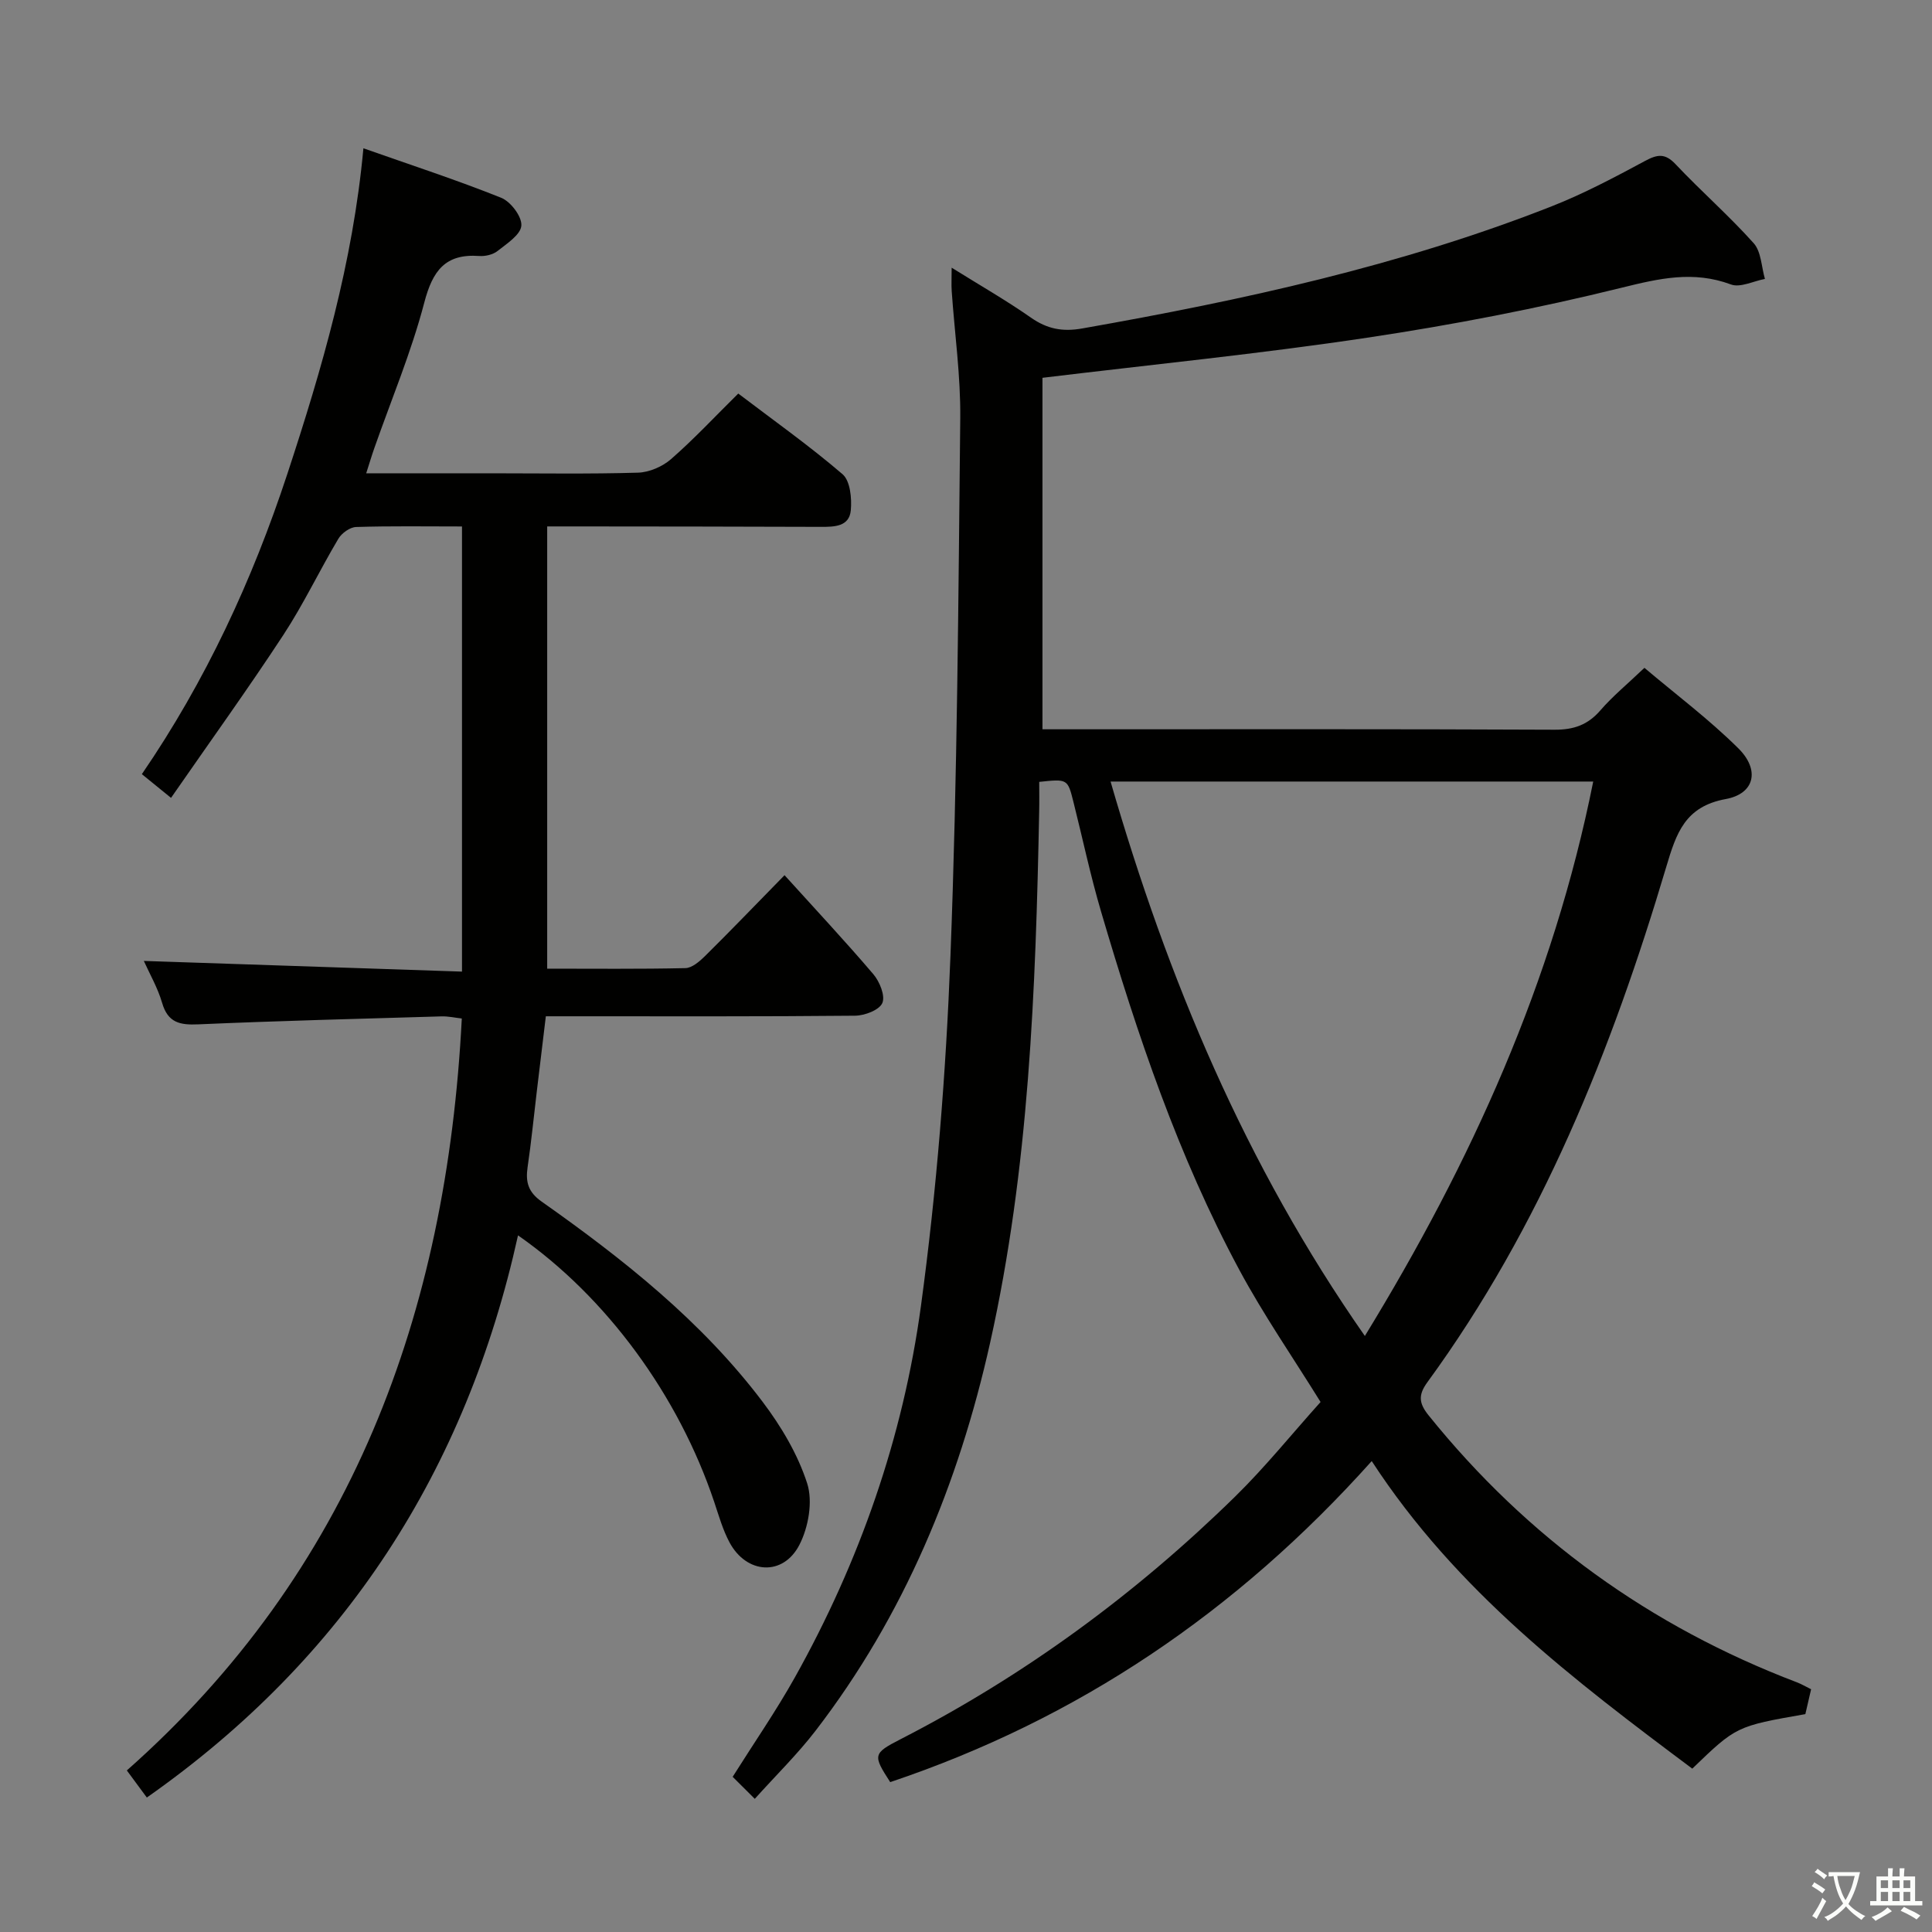 <svg enable-background="new 0 0 400 400" viewBox="0 0 400 400" xmlns="http://www.w3.org/2000/svg"><rect x="0" y="0" width="400" height="400" fill="#808080" stroke="none"/><path d="m377.9 391.2c-.2.3-.4.5-.6.8-.7-.6-1.4-1-2.2-1.5.2-.3.4-.5.5-.8.6.4 1.4.8 2.3 1.5zm-1.8 6.1c-.2-.2-.5-.4-.9-.6.4-.6.8-1.2 1.2-1.9s.7-1.3.9-1.9c.3.3.5.5.8.7-.7 1.3-1.4 2.6-2 3.7zm2.2-9c-.3.3-.5.5-.6.8-.6-.6-1.3-1.1-2-1.5.3-.3.5-.5.6-.7.6.5 1.3.9 2 1.4zm.3.2v-.9h2 4.5c-.3 1.3-.6 2.5-1 3.6s-.9 2.1-1.4 3c.4.5 1 1 1.6 1.4s1.2.8 1.9 1.1c-.3.2-.5.4-.8.8-.4-.3-1-.7-1.6-1.2s-1.2-1.1-1.6-1.6c-.5.6-1.1 1.1-1.7 1.6s-1.4.9-2.1 1.4c-.1-.3-.3-.5-.7-.8.6-.2 1.2-.5 1.9-1s1.4-1.1 2-1.8c-.5-.8-.9-1.6-1.2-2.5s-.6-2-.8-3.2c-.4.1-.7.1-1 .1zm2.5 2.7c.3 1 .7 1.7 1 2.2.3-.5.6-1.1 1-2s.6-1.9.9-3h-3.2-.4c.1.9.3 1.8.7 2.8z" fill="#fbfcfa"/><path d="m396.5 388.5v1.5 3.6h1.5v.9c-.4 0-1 0-1.7 0h-7.9c-.5 0-.9 0-1.2 0v-.9h1.3v-3.5c0-.7 0-1.2 0-1.6h2.4c0-.8 0-1.4 0-1.7h1c0 .3-.1.8-.1 1.7h1.5c0-.8 0-1.4 0-1.7h1c0 .3-.1.9-.1 1.7zm-8.2 9.2c-.2-.3-.5-.5-.8-.8.8-.3 1.4-.6 1.9-.9s1-.7 1.4-1.1c.3.3.6.5.9.8-1.6 1-2.8 1.6-3.4 2zm2.6-6.8v-1.6h-1.5v1.6zm0 2.7v-1.9h-1.5v1.9zm2.4-2.7v-1.6h-1.5v1.6zm0 2.7v-1.9h-1.5v1.9zm.2 2 .7-.8c.4.2.9.5 1.6.8s1.3.7 1.8 1c-.3.3-.5.5-.8.8-.4-.3-1.5-1-3.3-1.8zm2-4.7v-1.6h-1.4v1.6zm0 2.7v-1.9h-1.4v1.9z" fill="#fbfcfa"/><g fill="#010100"><path d="m374.97 349.74c-.47 2.06-.84 3.64-1.19 5.15-14.3 2.51-14.3 2.51-23.41 11.29-24.49-18.32-48.87-36.79-66.37-63.68-28.03 31.3-60.89 53.43-99.69 66.47-3.59-5.56-3.63-5.93 2.11-8.87 25.68-13.17 48.68-30.06 69.25-50.2 6.28-6.15 11.82-13.05 17.74-19.63-5.76-9.29-11.82-18.05-16.83-27.37-12.64-23.51-21.12-48.69-28.63-74.21-2.2-7.47-3.81-15.11-5.71-22.67-1.2-4.77-1.22-4.76-7.08-4.14 0 1.98.04 4.06-.01 6.13-.72 36.93-2.09 73.86-10.17 110.05-6.51 29.14-17.77 56.41-36.15 80.3-3.73 4.84-8.14 9.16-12.56 14.07-1.62-1.62-3.02-3.01-4.58-4.56 4.45-7.07 8.98-13.62 12.85-20.53 13.44-24.02 22.44-49.79 26.13-76.94 3.26-23.99 5.18-48.25 6.11-72.45 1.43-37.09 1.64-74.23 2.03-111.35.09-8.77-1.16-17.55-1.77-26.33-.09-1.31-.01-2.63-.01-4.85 5.85 3.65 11.29 6.76 16.41 10.34 3.37 2.36 6.56 2.97 10.64 2.24 33.08-5.83 65.82-12.95 97.19-25.29 6.63-2.61 12.98-5.98 19.26-9.36 2.59-1.39 4.17-1.7 6.39.66 5.25 5.57 11.06 10.64 16.16 16.34 1.57 1.76 1.6 4.9 2.33 7.4-2.37.44-5.11 1.87-7.05 1.14-7.78-2.89-14.84-1.24-22.62.68-17.36 4.29-35 7.7-52.7 10.35-22.14 3.33-44.44 5.54-67.21 8.3v72.77h5.52c33.5 0 67-.07 100.49.09 4.02.02 6.92-1.01 9.53-4.04 2.49-2.88 5.48-5.33 9.09-8.77 6.53 5.52 13.4 10.67 19.45 16.67 4.51 4.47 3.38 9.39-2.59 10.49-8.47 1.55-10.26 7.06-12.34 14.05-11.29 37.94-25.9 74.43-49.46 106.7-1.93 2.65-1.76 4.35.26 6.86 20.42 25.35 45.87 43.7 76.26 55.27.95.36 1.79.87 2.93 1.43zm-45.11-187.93c-33.56 0-66.54 0-99.93 0 11.84 40.9 27.86 79.3 52.65 114.79 22.08-36.08 38.99-73.38 47.28-114.79z"/><path d="m95.65 109c-7.63 0-14.79-.12-21.93.11-1.27.04-2.98 1.27-3.67 2.44-3.91 6.57-7.2 13.53-11.39 19.92-7.35 11.21-15.2 22.1-23.25 33.72-2.57-2.09-4.03-3.28-6.04-4.91 13.22-19.31 22.88-40.17 30.12-62.16 7.16-21.76 13.57-43.72 15.75-67.42 9.87 3.48 19.32 6.56 28.53 10.25 1.96.79 4.31 3.89 4.17 5.76-.14 1.89-3.01 3.74-4.95 5.27-.95.75-2.53 1.11-3.77 1.02-7.06-.51-9.66 3.08-11.38 9.66-2.68 10.24-6.83 20.1-10.34 30.12-.54 1.53-1 3.09-1.68 5.21h25.78c10.17 0 20.34.17 30.49-.13 2.34-.07 5.08-1.26 6.86-2.82 4.75-4.15 9.07-8.79 13.9-13.56 7.23 5.5 14.69 10.78 21.59 16.7 1.59 1.37 1.94 4.99 1.71 7.47-.31 3.38-3.36 3.44-6.19 3.43-17-.07-33.99-.07-50.99-.09-1.8 0-3.6 0-5.68 0v91.56c9.68 0 19.15.1 28.61-.11 1.38-.03 2.94-1.39 4.06-2.49 5.08-5.02 10.04-10.18 16.47-16.75 6.42 7.1 12.56 13.66 18.38 20.49 1.31 1.53 2.51 4.48 1.87 5.97-.63 1.46-3.65 2.61-5.64 2.63-19.33.19-38.66.12-57.99.12-1.82 0-3.64 0-6.04 0-.64 5.33-1.25 10.39-1.86 15.45-.63 5.27-1.15 10.56-1.92 15.81-.44 3.06.11 5.14 2.93 7.12 16.92 11.93 33.12 24.76 45.71 41.41 3.86 5.1 7.31 10.9 9.25 16.93 1.2 3.74.26 9.06-1.6 12.69-3.39 6.61-10.99 6.08-14.5-.52-1.39-2.61-2.21-5.54-3.16-8.37-7.38-21.98-22.25-42.37-40.61-55.16-10.74 48.59-35.79 87.58-76.85 116.39-1.26-1.71-2.4-3.25-4.14-5.61 46.52-41.16 66.22-94.49 69.35-155.68-1.4-.16-2.81-.48-4.2-.44-16.79.49-33.58.92-50.36 1.65-3.8.17-6.29-.33-7.48-4.43-.91-3.13-2.6-6.04-3.79-8.7 22.01.74 43.78 1.47 65.87 2.21 0-31.37 0-61.46 0-92.16z"/></g></svg>